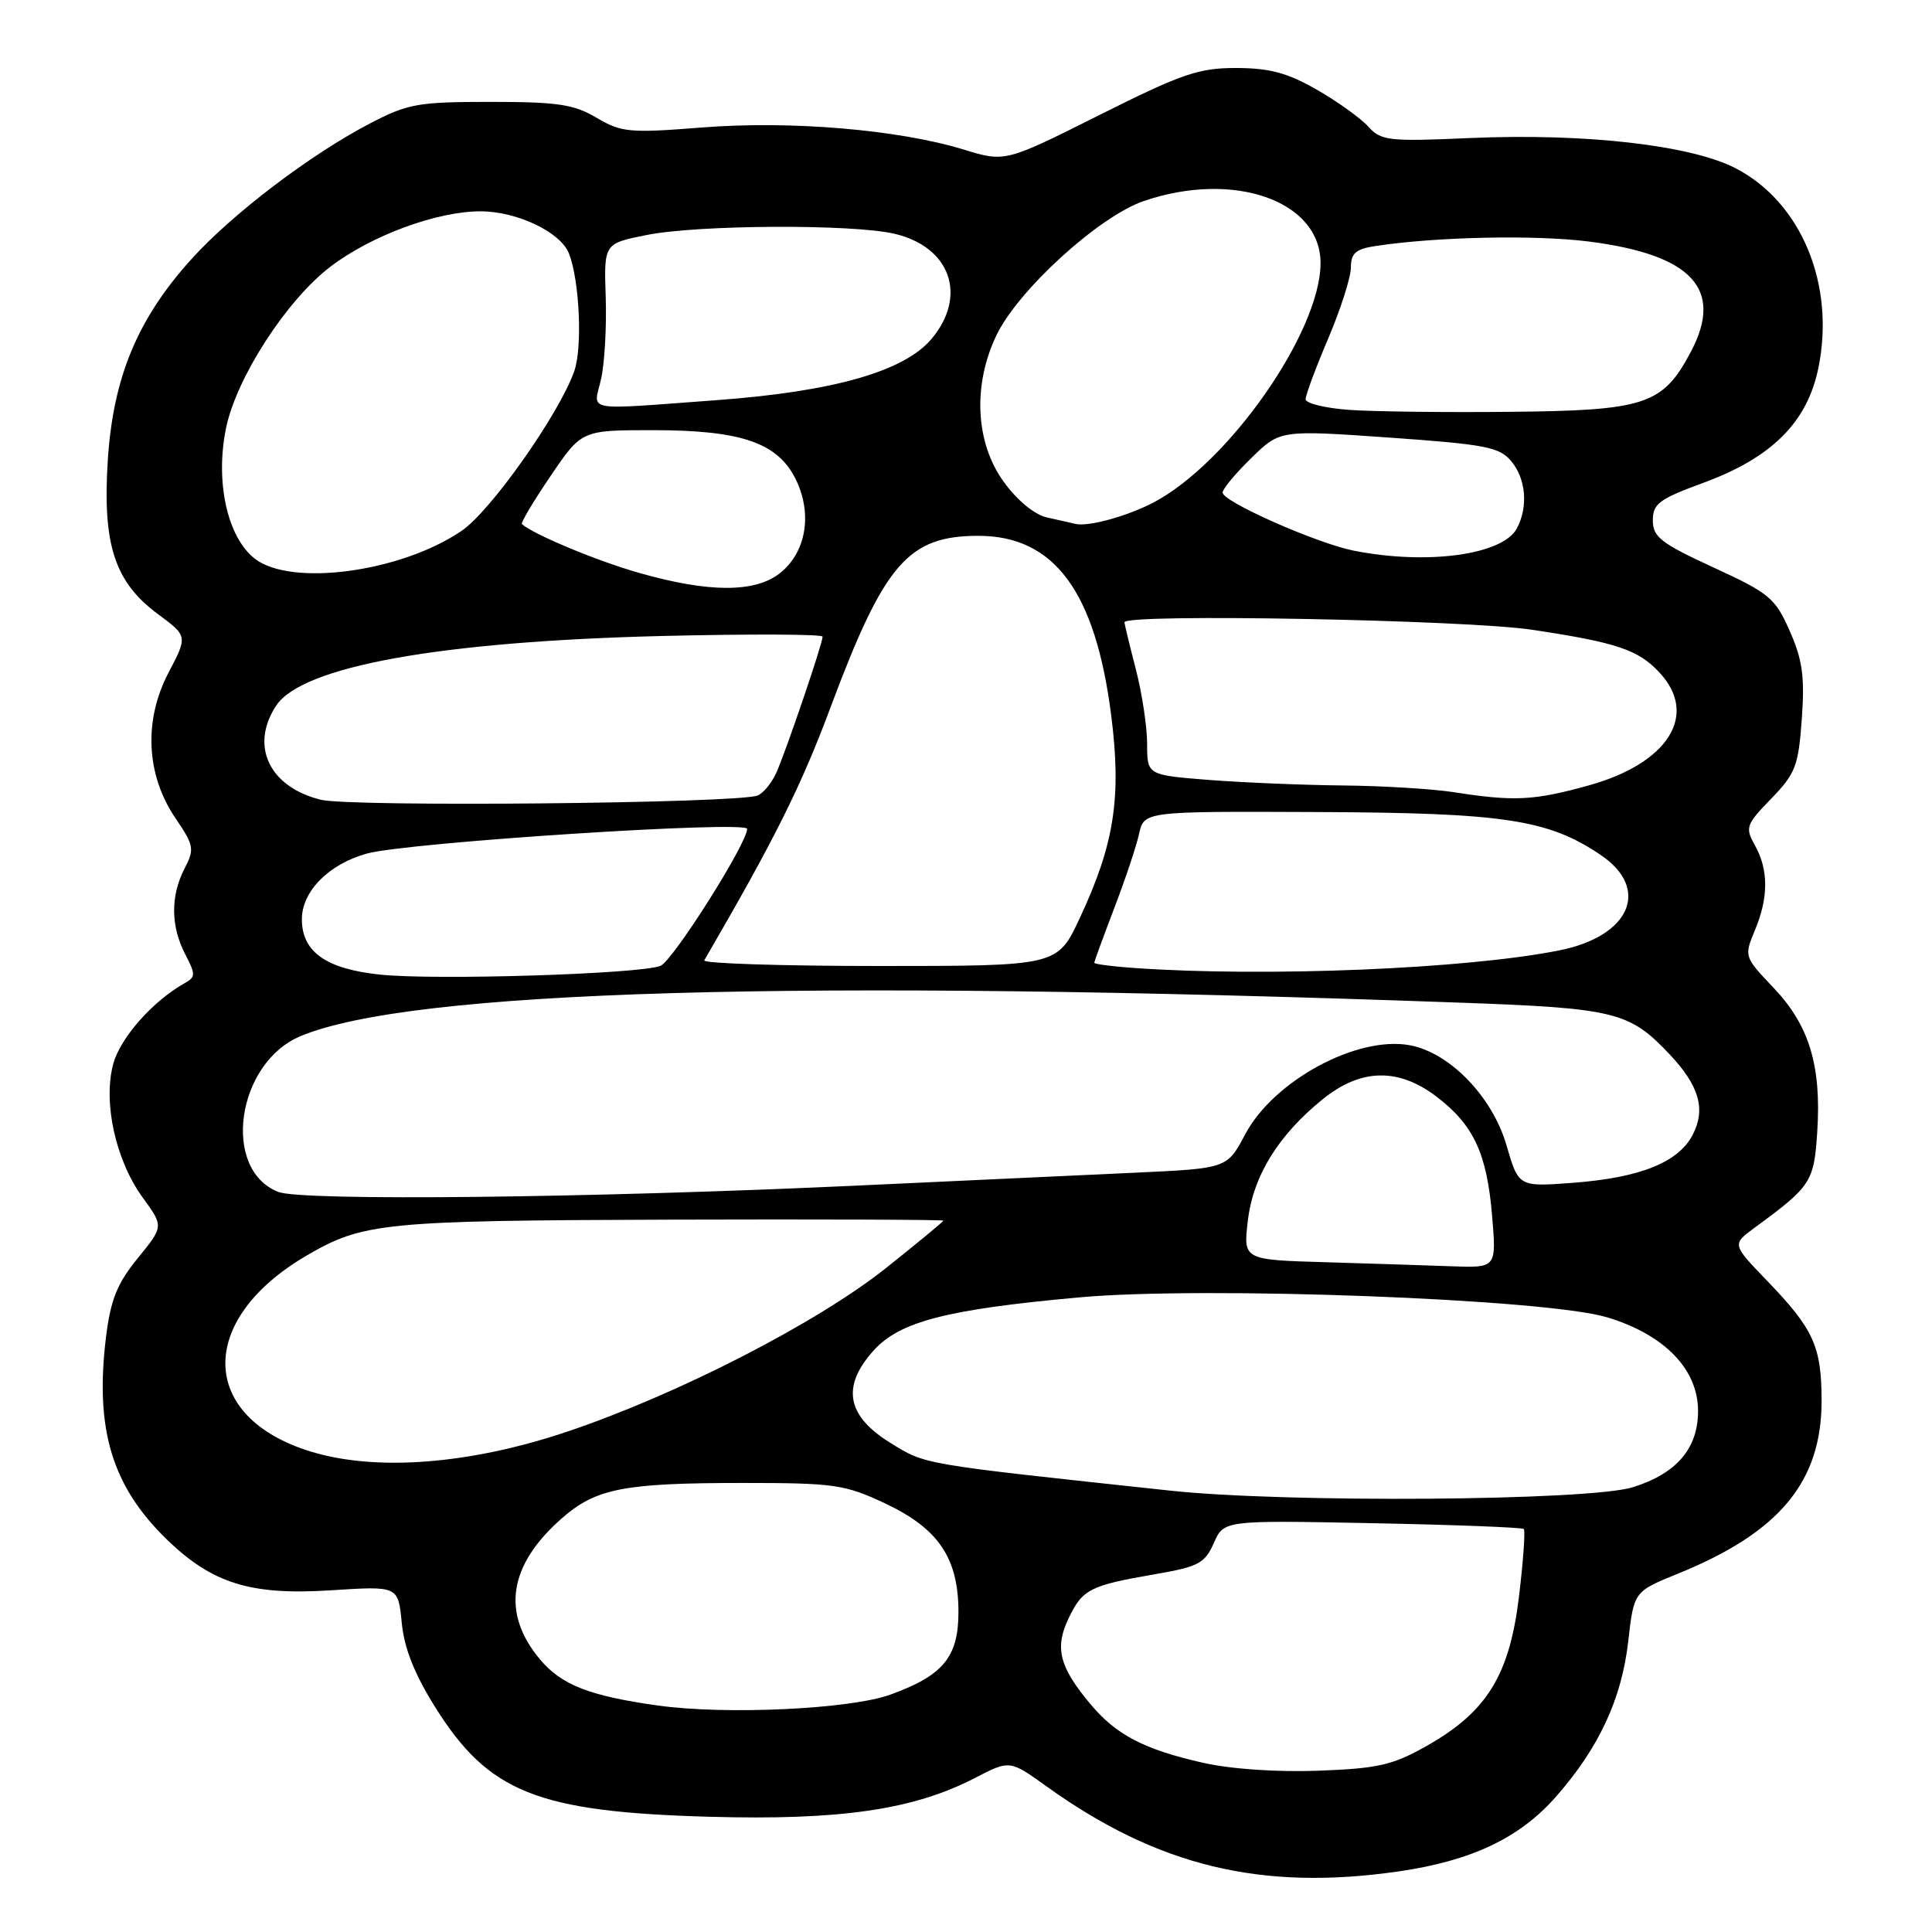 <?xml version="1.0" encoding="UTF-8" standalone="no"?>
<!DOCTYPE svg PUBLIC "-//W3C//DTD SVG 1.1//EN" "http://www.w3.org/Graphics/SVG/1.1/DTD/svg11.dtd" >
<svg xmlns="http://www.w3.org/2000/svg" xmlns:xlink="http://www.w3.org/1999/xlink" version="1.1" viewBox="0 0 256 256">
 <g >
 <path fill="currentColor"
d=" M 185.33 247.97 C 194.95 246.58 201.34 243.56 206.14 238.11 C 211.85 231.63 214.88 225.14 215.75 217.48 C 216.50 210.89 216.50 210.89 222.33 208.52 C 235.80 203.06 241.38 196.34 241.37 185.59 C 241.36 178.40 240.32 176.11 234.13 169.69 C 229.50 164.88 229.50 164.88 232.48 162.69 C 240.02 157.16 240.37 156.63 240.80 149.87 C 241.35 141.17 239.72 135.85 235.00 130.88 C 231.10 126.78 231.09 126.73 232.54 123.25 C 234.35 118.91 234.35 115.25 232.53 112.00 C 231.22 109.66 231.35 109.27 234.69 105.83 C 237.92 102.50 238.30 101.50 238.75 95.25 C 239.15 89.67 238.84 87.43 237.15 83.61 C 235.22 79.23 234.45 78.60 227.04 75.19 C 220.11 72.00 219.02 71.16 219.01 68.97 C 219.00 66.75 219.83 66.13 225.72 63.97 C 234.74 60.66 239.45 55.97 240.93 48.83 C 243.23 37.75 238.69 26.78 229.95 22.28 C 224.00 19.22 209.99 17.63 194.82 18.29 C 184.01 18.77 183.00 18.65 181.32 16.79 C 180.32 15.68 177.25 13.47 174.50 11.89 C 170.61 9.66 168.24 9.02 163.81 9.01 C 158.83 9.00 156.60 9.77 145.66 15.25 C 133.19 21.50 133.19 21.50 127.67 19.81 C 119.03 17.17 104.78 15.97 93.06 16.89 C 83.42 17.65 82.35 17.55 79.06 15.61 C 76.05 13.82 73.88 13.50 65.00 13.50 C 55.38 13.50 54.04 13.74 49.00 16.37 C 41.12 20.48 30.79 28.33 25.37 34.33 C 18.24 42.21 15.00 49.99 14.29 60.90 C 13.56 72.16 15.18 77.13 20.95 81.39 C 24.87 84.29 24.87 84.29 22.31 89.17 C 19.01 95.50 19.36 102.69 23.26 108.43 C 25.71 112.03 25.79 112.50 24.45 115.10 C 22.58 118.71 22.62 122.74 24.54 126.44 C 25.93 129.10 25.93 129.46 24.48 130.27 C 20.24 132.64 15.94 137.51 15.00 140.99 C 13.63 146.10 15.33 153.78 18.92 158.70 C 21.69 162.50 21.69 162.50 18.25 166.72 C 15.51 170.09 14.66 172.20 14.04 177.22 C 12.56 189.37 14.83 196.93 22.11 203.99 C 28.14 209.84 33.23 211.41 43.91 210.72 C 52.76 210.15 52.76 210.15 53.23 215.00 C 53.55 218.36 54.90 221.79 57.64 226.17 C 64.73 237.50 71.17 240.09 94.00 240.73 C 111.34 241.22 121.04 239.80 129.15 235.61 C 133.79 233.20 133.79 233.20 138.65 236.69 C 153.42 247.29 167.13 250.60 185.33 247.97 Z  M 159.37 233.57 C 151.59 231.80 147.93 229.90 144.52 225.84 C 140.39 220.93 139.72 218.38 141.57 214.49 C 143.43 210.58 144.38 210.09 153.00 208.60 C 158.81 207.60 159.64 207.16 160.84 204.46 C 162.17 201.44 162.17 201.44 181.84 201.83 C 192.65 202.04 201.68 202.39 201.91 202.60 C 202.13 202.81 201.84 206.85 201.27 211.58 C 200.01 221.99 197.01 226.84 189.06 231.33 C 184.53 233.90 182.62 234.33 174.67 234.63 C 169.16 234.83 163.05 234.41 159.37 233.57 Z  M 87.17 225.99 C 78.12 224.72 74.41 223.27 71.57 219.90 C 66.41 213.76 67.38 207.39 74.43 201.20 C 78.96 197.22 82.63 196.50 98.50 196.50 C 110.51 196.50 111.93 196.70 117.22 199.18 C 124.34 202.52 126.99 206.42 127.00 213.58 C 127.00 219.56 124.99 222.01 117.97 224.55 C 112.63 226.48 96.18 227.25 87.17 225.99 Z  M 155.00 197.51 C 121.76 193.94 122.71 194.10 118.00 191.20 C 112.20 187.63 111.47 183.75 115.71 179.00 C 119.18 175.12 125.36 173.51 143.00 171.91 C 159.61 170.40 204.87 172.11 212.95 174.55 C 220.54 176.84 225.00 181.43 225.00 186.95 C 225.00 191.92 222.19 195.23 216.38 197.06 C 210.65 198.87 170.39 199.17 155.00 197.51 Z  M 41.18 192.34 C 26.34 187.79 26.04 174.92 40.59 166.39 C 48.10 162.00 50.73 161.73 88.75 161.61 C 108.69 161.55 125.00 161.61 125.00 161.74 C 125.00 161.87 121.56 164.71 117.35 168.06 C 108.18 175.34 89.74 184.80 75.13 189.71 C 62.23 194.04 49.87 195.00 41.18 192.34 Z  M 175.61 167.25 C 164.73 166.93 164.73 166.93 165.35 161.72 C 166.05 155.80 169.40 150.38 175.31 145.62 C 180.35 141.56 185.30 141.47 190.36 145.32 C 195.26 149.06 197.02 152.83 197.71 161.08 C 198.29 168.00 198.29 168.00 192.40 167.79 C 189.15 167.67 181.60 167.43 175.61 167.25 Z  M 36.89 157.94 C 29.32 155.01 31.32 140.86 39.81 137.30 C 54.42 131.18 105.53 129.69 193.00 132.84 C 214.03 133.59 215.86 134.03 221.19 139.66 C 225.14 143.83 226.05 146.93 224.31 150.33 C 222.43 154.01 217.36 156.05 208.42 156.73 C 201.22 157.27 201.22 157.27 199.62 151.76 C 197.75 145.32 192.10 139.48 186.81 138.50 C 179.83 137.21 168.77 143.19 165.00 150.29 C 162.60 154.82 162.60 154.82 150.55 155.38 C 143.92 155.68 127.25 156.46 113.50 157.10 C 78.20 158.74 40.05 159.16 36.89 157.94 Z  M 50.35 129.14 C 43.20 128.39 40.00 126.13 40.00 121.80 C 40.00 118.10 43.58 114.49 48.62 113.10 C 53.96 111.62 99.00 108.70 99.00 109.83 C 99.00 111.76 89.11 127.39 87.50 127.99 C 84.64 129.07 57.65 129.91 50.35 129.14 Z  M 150.25 128.26 C 147.36 128.06 145.00 127.75 145.00 127.57 C 145.00 127.39 146.19 124.15 147.63 120.37 C 149.08 116.59 150.57 112.15 150.93 110.50 C 151.60 107.50 151.60 107.50 174.55 107.60 C 199.27 107.70 205.11 108.58 212.06 113.26 C 218.75 117.75 216.04 124.05 206.62 125.93 C 194.32 128.39 167.72 129.49 150.25 128.26 Z  M 93.32 127.25 C 102.67 111.16 106.12 104.26 110.08 93.65 C 117.18 74.65 120.34 71.00 129.65 71.00 C 139.72 71.01 145.17 78.41 147.25 94.87 C 148.62 105.68 147.65 111.88 143.07 121.66 C 140.11 128.00 140.11 128.00 116.49 128.00 C 103.51 128.00 93.08 127.66 93.32 127.25 Z  M 42.50 105.97 C 35.68 104.28 33.09 98.84 36.58 93.52 C 40.01 88.29 58.23 85.00 87.75 84.27 C 99.44 83.99 109.00 84.03 109.00 84.36 C 109.00 85.28 104.08 99.74 102.83 102.47 C 102.22 103.80 101.12 105.12 100.38 105.41 C 97.65 106.46 46.48 106.95 42.50 105.97 Z  M 192.50 104.95 C 189.75 104.53 183.22 104.13 178.00 104.08 C 172.78 104.03 164.79 103.70 160.25 103.35 C 152.00 102.70 152.00 102.70 152.00 98.56 C 152.00 96.28 151.32 91.83 150.50 88.66 C 149.68 85.49 149.00 82.70 149.00 82.45 C 149.00 81.28 194.22 82.12 203.04 83.45 C 214.25 85.14 217.08 86.09 219.90 89.13 C 225.10 94.71 221.06 101.14 210.52 104.07 C 203.19 106.10 200.65 106.22 192.50 104.95 Z  M 84.68 75.91 C 79.11 74.33 70.72 70.83 69.16 69.45 C 68.97 69.29 70.68 66.42 72.95 63.08 C 77.07 57.00 77.07 57.00 86.52 57.00 C 98.35 57.00 103.15 58.69 105.52 63.67 C 107.67 68.22 106.78 73.24 103.33 75.96 C 100.02 78.56 93.90 78.54 84.68 75.91 Z  M 33.74 74.01 C 30.10 71.15 28.49 63.76 29.96 56.68 C 31.35 50.01 37.98 39.76 43.78 35.34 C 49.19 31.21 57.89 28.00 63.67 28.00 C 68.51 28.00 74.31 30.77 75.40 33.61 C 76.80 37.25 77.19 46.01 76.10 49.16 C 74.12 54.82 65.05 67.69 61.18 70.33 C 53.11 75.83 38.53 77.78 33.74 74.01 Z  M 179.40 72.97 C 174.46 71.99 162.00 66.47 162.00 65.27 C 162.00 64.79 163.71 62.73 165.81 60.69 C 169.61 56.97 169.61 56.97 184.06 57.98 C 196.84 58.88 198.70 59.24 200.25 61.11 C 202.21 63.47 202.51 67.17 200.99 70.02 C 199.11 73.53 189.12 74.89 179.40 72.97 Z  M 142.50 69.42 C 141.95 69.29 140.26 68.90 138.74 68.57 C 137.08 68.20 134.79 66.32 132.99 63.83 C 129.23 58.64 128.87 50.98 132.06 44.37 C 134.97 38.37 145.66 28.64 151.58 26.63 C 163.53 22.56 175.03 26.63 174.98 34.92 C 174.92 44.06 162.72 61.47 152.74 66.64 C 149.27 68.43 144.14 69.83 142.50 69.42 Z  M 178.75 54.31 C 175.59 54.08 173.00 53.45 173.00 52.90 C 173.00 52.34 174.35 48.72 176.00 44.84 C 177.65 40.96 179.00 36.73 179.00 35.44 C 179.00 33.56 179.65 32.99 182.25 32.60 C 190.34 31.37 203.37 31.10 210.50 32.00 C 224.22 33.74 228.45 38.31 224.04 46.63 C 220.32 53.65 218.03 54.40 200.00 54.57 C 191.47 54.66 181.91 54.54 178.75 54.31 Z  M 79.64 50.25 C 80.11 48.19 80.39 43.30 80.26 39.39 C 80.02 32.27 80.02 32.27 85.68 31.14 C 92.45 29.78 112.89 29.67 118.50 30.97 C 125.94 32.70 128.23 39.19 123.43 44.91 C 119.80 49.21 110.45 51.88 95.00 53.02 C 77.05 54.34 78.63 54.63 79.64 50.25 Z "/>
</g>
</svg>
